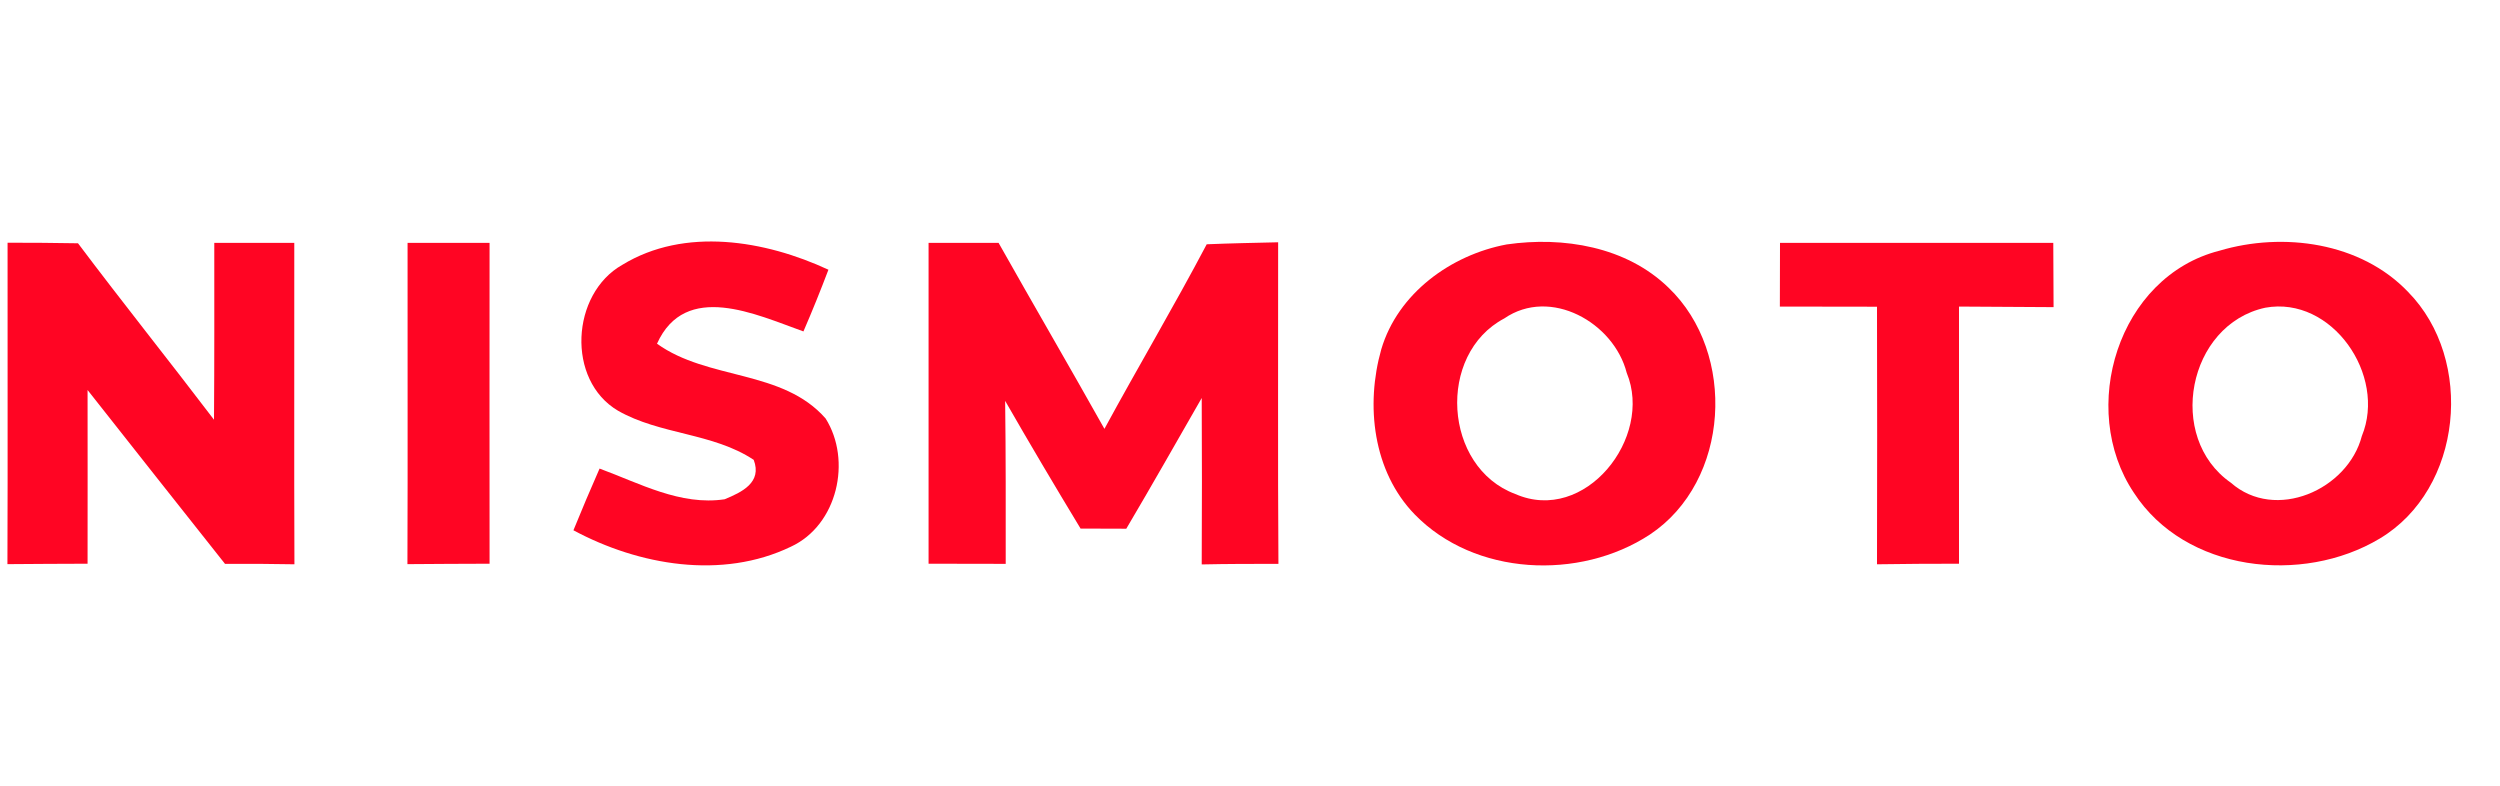 <?xml version="1.0" encoding="UTF-8" ?><!DOCTYPE svg PUBLIC "-//W3C//DTD SVG 1.1//EN" "http://www.w3.org/Graphics/SVG/1.1/DTD/svg11.dtd">
<svg width="175pt" height="55pt" viewBox="0 0 175 55" version="1.1" xmlns="http://www.w3.org/2000/svg">
<g id="#ff0523ff">
<path fill="#ff0523" opacity="1.00" d=" M 0.53 16.99 C 2.18 16.99 3.82 17.00 5.46 17.03 C 8.58 21.18 11.83 25.24 14.98 29.38 C 15.01 25.25 15.00 21.13 15.00 17.00 C 16.87 17.00 18.73 17.00 20.60 17.00 C 20.61 24.50 20.58 32.00 20.61 39.50 C 18.99 39.47 17.37 39.46 15.75 39.47 C 12.54 35.41 9.32 31.36 6.13 27.30 C 6.13 31.35 6.14 35.40 6.13 39.46 C 4.26 39.47 2.39 39.47 0.52 39.49 C 0.55 31.99 0.52 24.49 0.53 16.99 Z" />
<path fill="#ff0523" opacity="1.00" d=" M 28.53 17.00 C 30.44 17.00 32.36 17.00 34.27 17.00 C 34.27 24.49 34.26 31.97 34.27 39.46 C 32.35 39.47 30.43 39.47 28.52 39.49 C 28.55 31.99 28.52 24.50 28.53 17.00 Z" />
<path fill="#ff0523" opacity="1.00" d=" M 43.56 18.54 C 47.93 15.87 53.55 16.82 57.99 18.88 C 57.44 20.33 56.86 21.77 56.24 23.20 C 52.93 22.02 47.98 19.65 45.99 24.06 C 49.57 26.63 54.77 25.85 57.79 29.29 C 59.64 32.22 58.63 36.76 55.36 38.27 C 50.54 40.59 44.72 39.58 40.14 37.12 C 40.73 35.67 41.34 34.23 41.97 32.80 C 44.77 33.83 47.63 35.41 50.72 34.95 C 51.94 34.45 53.36 33.77 52.76 32.19 C 49.90 30.29 46.22 30.44 43.26 28.75 C 39.63 26.61 39.97 20.57 43.56 18.54 Z" />
<path fill="#ff0523" opacity="1.00" d=" M 65.00 17.00 C 66.63 17.00 68.26 17.00 69.90 17.00 C 72.35 21.35 74.87 25.67 77.31 30.02 C 79.66 25.69 82.17 21.46 84.47 17.10 C 86.13 17.03 87.80 17.00 89.47 16.96 C 89.48 24.47 89.44 31.97 89.49 39.47 C 87.69 39.47 85.91 39.47 84.12 39.51 C 84.14 35.62 84.14 31.74 84.12 27.86 C 82.37 30.91 80.63 33.98 78.84 37.01 C 78.04 37.01 76.44 37.00 75.64 37.00 C 73.85 34.04 72.08 31.06 70.36 28.06 C 70.41 31.86 70.40 35.66 70.40 39.47 C 68.60 39.47 66.80 39.47 65.00 39.46 C 65.00 31.98 65.00 24.49 65.00 17.00 Z" />
<path fill="#ff0523" opacity="1.00" d=" M 105.47 17.11 C 109.43 16.54 113.84 17.26 116.80 20.14 C 121.59 24.73 121.10 33.69 115.49 37.42 C 110.57 40.65 103.22 40.32 99.03 36.01 C 96.10 32.99 95.58 28.36 96.69 24.45 C 97.85 20.53 101.57 17.84 105.47 17.11 M 105.30 22.29 C 100.55 24.80 101.04 32.71 106.07 34.58 C 110.94 36.72 115.75 30.64 113.87 26.10 C 112.97 22.58 108.53 20.07 105.30 22.29 Z" />
<path fill="#ff0523" opacity="1.00" d=" M 124.60 17.00 C 130.98 17.00 137.35 17.00 143.73 17.00 C 143.73 18.50 143.74 20.00 143.75 21.50 C 141.54 21.48 139.34 21.47 137.13 21.46 C 137.13 27.46 137.13 33.46 137.13 39.46 C 135.22 39.46 133.30 39.47 131.39 39.50 C 131.41 33.49 131.40 27.48 131.39 21.47 C 129.13 21.47 126.86 21.46 124.59 21.46 C 124.59 19.98 124.60 18.49 124.60 17.00 Z" />
<path fill="#ff0523" opacity="1.00" d=" M 155.36 17.55 C 159.82 16.22 165.26 16.96 168.57 20.44 C 173.24 25.19 172.39 34.23 166.58 37.70 C 161.16 40.95 152.96 40.03 149.37 34.49 C 145.44 28.62 148.26 19.36 155.36 17.55 M 158.57 21.54 C 153.13 22.72 151.61 30.63 156.16 33.79 C 159.27 36.53 164.35 34.29 165.33 30.52 C 167.08 26.28 163.24 20.69 158.57 21.54 Z" />
</g></svg>

